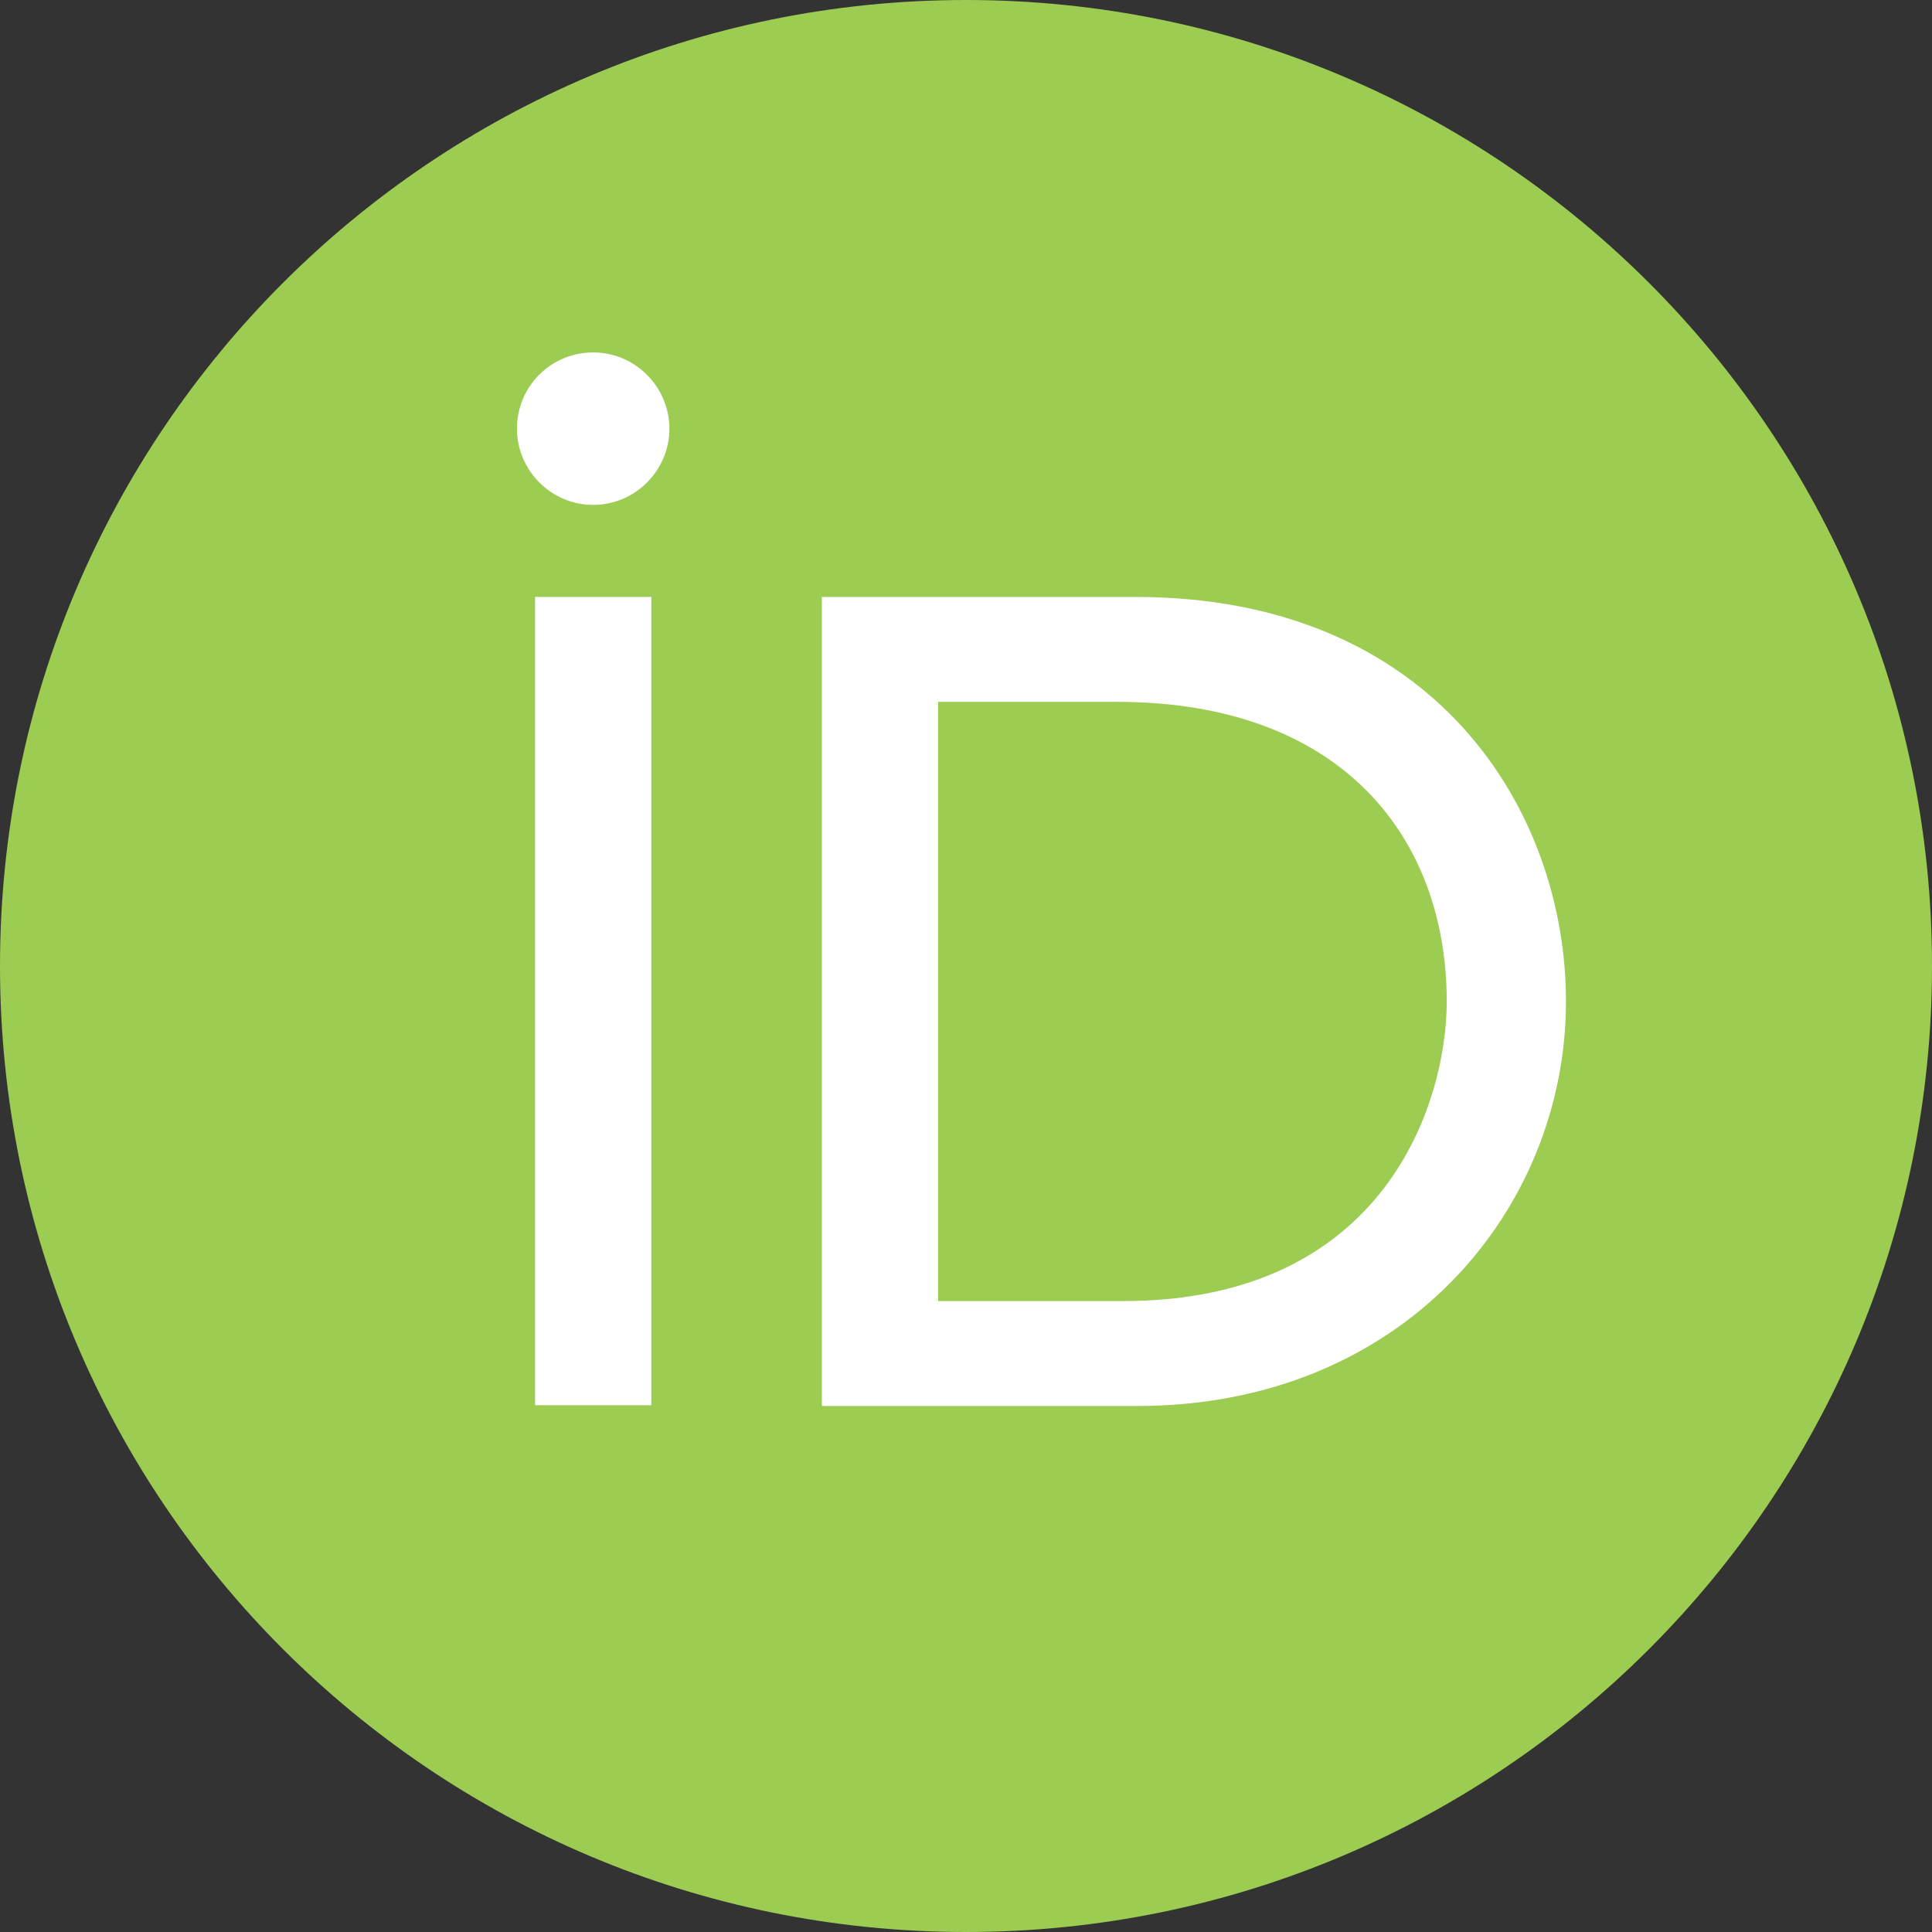 <svg xmlns="http://www.w3.org/2000/svg" xmlns:xlink="http://www.w3.org/1999/xlink" xmlns:inkscape="http://www.inkscape.org/namespaces/inkscape" version="1.1" width="256" height="256" viewBox="0 0 256 256">
<rect x="0" y="0" width="256" height="256" fill="#333333" stroke="none"/>
<defs>
<clipPath id="clip_0">
<path transform="matrix(1,0,0,-1,0,256)" d="M0 256H256V0H0Z"/>
</clipPath>
</defs>
<g inkscape:groupmode="layer" inkscape:label="Layer 1">
<g clip-path="url(#clip_0)">
<path transform="matrix(1,0,0,-1,256,128)" d="M0 0C0-70.7-57.3-128-128-128-198.7-128-256-70.7-256 0-256 70.7-198.7 128-128 128-57.3 128 0 70.7 0 0" fill="#9ccc51"/>
<path transform="matrix(1,0,0,-1,86.3,186.2)" d="M0 0H-15.4V107.1H0V58.7Z" fill="#ffffff"/>
<path transform="matrix(1,0,0,-1,124.3,172.4)" d="M0 0H24.5C59.4 0 67.4 26.5 67.4 39.7 67.4 61.2 53.7 79.4 23.7 79.4H0V0ZM-15.4 93.3H26.2C65.8 93.3 83.2 65 83.2 39.7 83.2 12.2 61.7-13.9 26.4-13.9H-15.4V93.3C-15.4 93.3-15.4 93.3-15.4 93.3" fill="#ffffff"/>
<path transform="matrix(1,0,0,-1,88.7,56.8)" d="M0 0C0-5.5-4.5-10.1-10.1-10.1-15.7-10.1-20.2-5.5-20.2 0-20.2 5.6-15.7 10.1-10.1 10.1-4.5 10.1 0 5.5 0 0" fill="#ffffff"/>
</g>
</g>
</svg>
